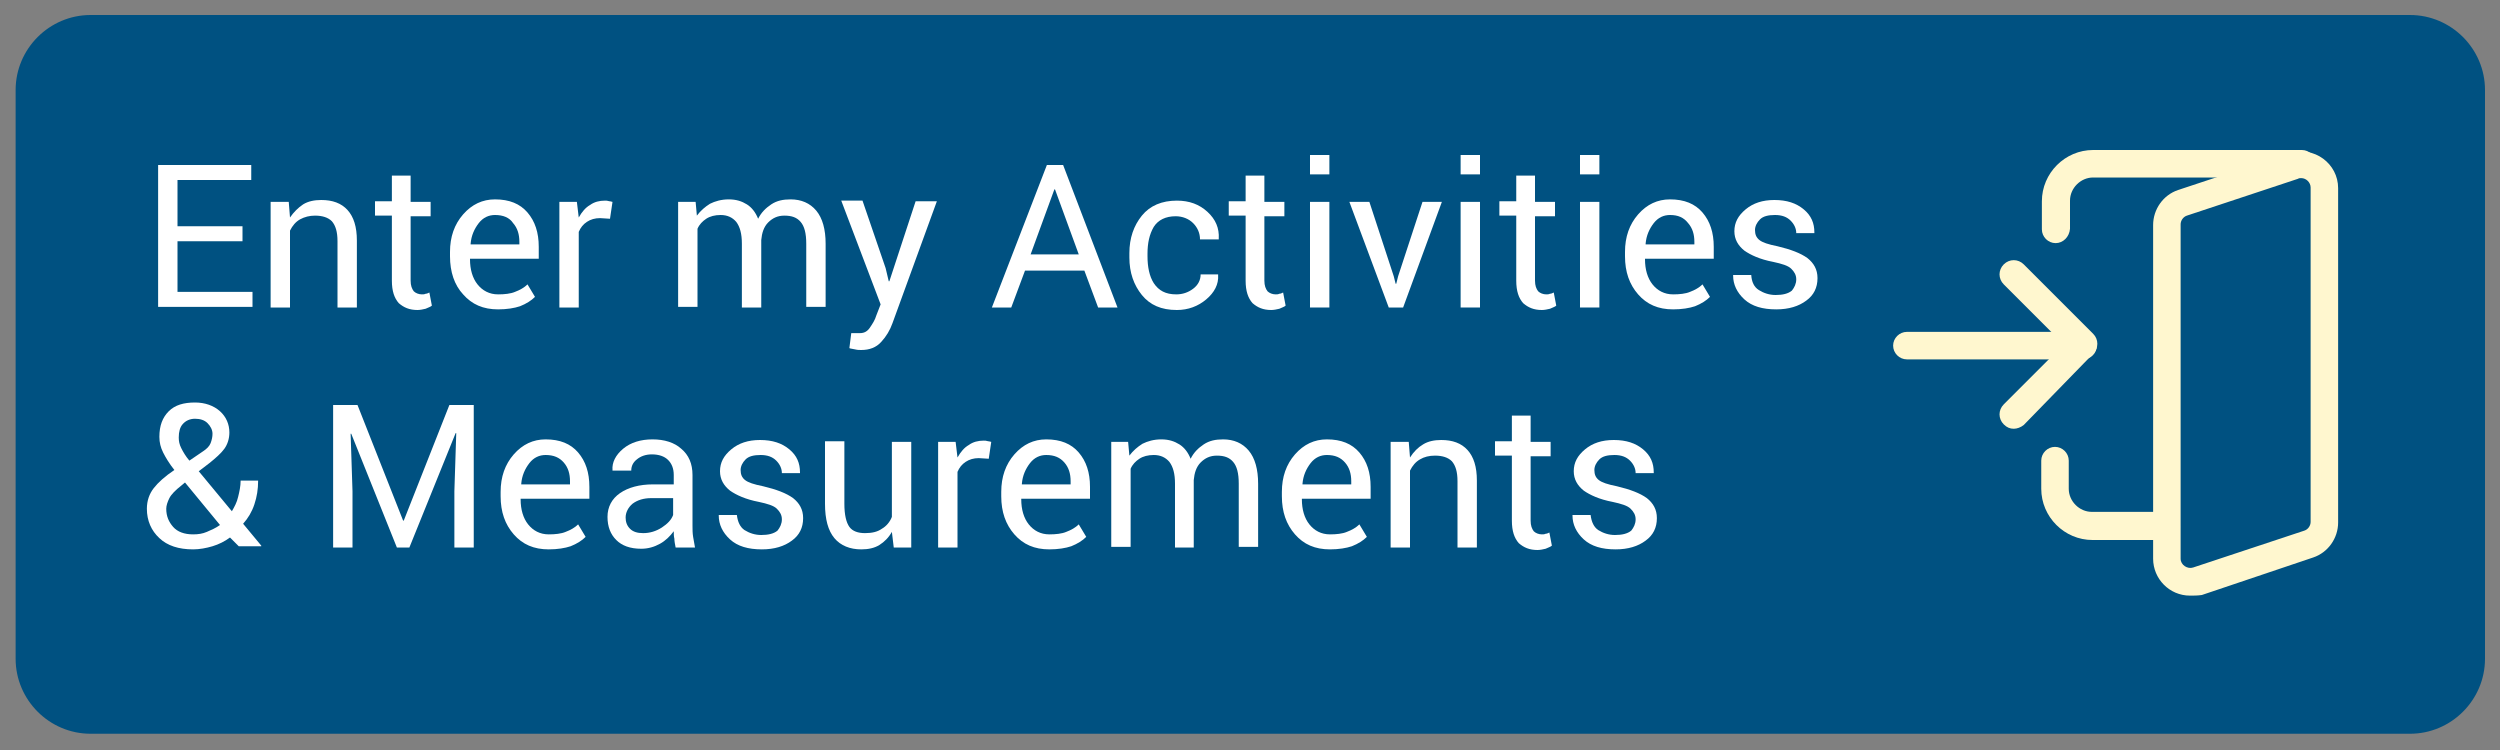 <svg version="1.2" xmlns="http://www.w3.org/2000/svg" viewBox="0 0 400 120" width="210" height="63">
	<rect x="0" y="0" width="400" height="120" fill="#808080" stroke="none"/>
	<title>enter_measurement-svg</title>
	<style>
		.s0 { fill: #005181 } 
		.s1 { fill: #ffffff } 
		.s2 { fill: #fff7cf } 
	</style>
	<g id="Layer_1">
		<path id="Layer" class="s0" d="m385.6 117.4h-371.1c-6.6 0-12-5.4-12-12v-91c0-6.6 5.4-12 12-12h371.1c6.6 0 12 5.4 12 12v91c0 6.6-5.4 12-12 12z"/>
	</g>
	<g id="Layer_2_copy">
		<g id="Layer">
			<path id="Layer" class="s1" d="m38.8 38.6h-10.4v8.1h12v2.4h-15.1v-22.7h14.9v2.4h-11.8v7.4h10.4z"/>
			<path id="Layer" class="s1" d="m46.2 32.3l0.2 2.5q0.9-1.3 2.1-2.1c0.8-0.5 1.8-0.7 2.9-0.7 1.8 0 3.2 0.5 4.2 1.6 1 1.1 1.5 2.7 1.5 4.9v10.7h-3.1v-10.6c0-1.5-0.3-2.5-0.9-3.2q-0.9-0.9-2.7-0.9-1.3 0-2.4 0.6c-0.7 0.4-1.2 1-1.6 1.8v12.3h-3.1v-16.9z"/>
			<path id="Layer" class="s1" d="m65.7 28.2v4.1h3.2v2.3h-3.2v10.3c0 0.8 0.2 1.3 0.5 1.7 0.3 0.3 0.8 0.5 1.3 0.5 0.2 0 0.4 0 0.6-0.1 0.2 0 0.4-0.1 0.6-0.2l0.4 2.1c-0.2 0.2-0.6 0.3-1 0.5-0.4 0.1-0.9 0.2-1.3 0.2-1.3 0-2.2-0.4-3-1.1-0.7-0.8-1.1-1.9-1.1-3.6v-10.4h-2.7v-2.3h2.7v-4.1h3z"/>
			<path id="Layer" fill-rule="evenodd" class="s1" d="m79.7 49.5c-2.4 0-4.2-0.8-5.6-2.4-1.4-1.5-2.1-3.6-2.1-6.1v-0.7q0-3.6 2.1-6 2.1-2.4 5.1-2.4c2.3 0 4 0.7 5.2 2.1 1.2 1.4 1.8 3.2 1.8 5.5v1.9h-11v0.1c0 1.6 0.4 3 1.2 4 0.8 1 1.9 1.6 3.3 1.6 1 0 2-0.1 2.7-0.4 0.8-0.3 1.5-0.7 2-1.2l1.2 2q-0.9 0.9-2.4 1.5c-0.9 0.3-2.1 0.5-3.5 0.5zm-0.5-15.1c-1 0-1.9 0.4-2.6 1.3-0.7 0.9-1.2 2-1.3 3.3v0.1h7.8v-0.4c0-1.2-0.3-2.2-1-3-0.6-0.9-1.6-1.3-2.9-1.3z"/>
			<path id="Layer" class="s1" d="m97.6 35l-1.6-0.1q-1.2 0-2.1 0.6c-0.6 0.4-1 0.9-1.3 1.6v12.1h-3.1v-16.9h2.8l0.3 2.5c0.5-0.9 1.1-1.6 1.8-2 0.7-0.5 1.5-0.7 2.4-0.7 0.2 0 0.4 0 0.7 0.1 0.2 0 0.4 0.1 0.5 0.1z"/>
			<path id="Layer" class="s1" d="m111.3 32.3l0.2 2.2c0.6-0.8 1.3-1.4 2.1-1.9 0.8-0.4 1.8-0.7 3-0.7 1.2 0 2.1 0.3 2.9 0.8 0.8 0.5 1.4 1.3 1.8 2.3 0.5-1 1.2-1.7 2.1-2.3 0.9-0.6 1.9-0.8 3.1-0.8 1.7 0 3.1 0.6 4.1 1.8 1 1.2 1.5 3 1.5 5.3v10.1h-3.1v-10.1c0-1.7-0.3-2.8-0.9-3.5-0.6-0.7-1.4-1-2.6-1-1.1 0-1.9 0.4-2.6 1.1-0.7 0.7-1 1.7-1.1 2.8v0.1 10.7h-3.1v-10.2c0-1.6-0.3-2.7-0.9-3.5-0.6-0.7-1.4-1.1-2.5-1.1-0.9 0-1.7 0.2-2.3 0.6-0.6 0.4-1.1 0.9-1.4 1.6v12.5h-3.1v-16.8z"/>
			<path id="Layer" class="s1" d="m141.7 42.9l0.5 2.1h0.1l4.2-12.8h3.4l-7.1 19.5q-0.6 1.7-1.8 3c-0.8 0.9-1.9 1.3-3.2 1.3-0.3 0-0.6 0-1-0.1-0.4-0.1-0.7-0.1-0.9-0.2l0.3-2.4q-0.1 0 0.6 0c0.4 0 0.7 0 0.8 0 0.7 0 1.2-0.3 1.6-0.9 0.4-0.6 0.8-1.2 1-1.9l0.7-1.8-6.3-16.6h3.4z"/>
			<path id="Layer" fill-rule="evenodd" class="s1" d="m173.5 43.3h-9.5l-2.2 5.9h-3.1l8.8-22.8h2.6l8.7 22.8h-3.1zm-8.6-2.6h7.7l-3.8-10.4h-0.1z"/>
			<path id="Layer" class="s1" d="m188.2 47.1q1.5 0 2.7-0.9c0.8-0.6 1.2-1.4 1.2-2.3h2.8v0.1c0.1 1.5-0.6 2.8-1.9 3.9-1.3 1.1-2.9 1.7-4.7 1.7-2.5 0-4.3-0.8-5.6-2.4-1.3-1.6-2-3.6-2-6v-0.7c0-2.4 0.7-4.4 2-6 1.3-1.6 3.2-2.4 5.6-2.4 2 0 3.6 0.6 4.9 1.8 1.3 1.2 1.9 2.6 1.8 4.3v0.1h-3c0-1-0.4-1.9-1.1-2.6-0.7-0.7-1.7-1.1-2.8-1.1-1.6 0-2.8 0.6-3.5 1.7-0.7 1.2-1 2.6-1 4.3v0.4c0 1.7 0.3 3.2 1 4.3 0.8 1.2 1.9 1.8 3.6 1.8z"/>
			<path id="Layer" class="s1" d="m202.3 28.2v4.1h3.2v2.3h-3.2v10.3c0 0.8 0.2 1.3 0.5 1.7 0.3 0.3 0.8 0.5 1.3 0.5 0.2 0 0.4 0 0.6-0.1 0.2 0 0.4-0.1 0.6-0.2l0.4 2.1c-0.2 0.2-0.6 0.3-1 0.5-0.4 0.1-0.9 0.2-1.3 0.2-1.3 0-2.2-0.4-3-1.1-0.7-0.8-1.1-1.9-1.1-3.6v-10.4h-2.7v-2.3h2.7v-4.1h3z"/>
			<path id="Layer" class="s1" d="m212.7 27.9h-3.1v-3.1h3.1zm0 21.3h-3.1v-16.9h3.1z"/>
			<path id="Layer" class="s1" d="m223 44.2l0.3 1.2h0.1l0.3-1.2 3.9-11.9h3.1l-6.2 16.9h-2.3l-6.3-16.9h3.2z"/>
			<path id="Layer" class="s1" d="m236.8 27.9h-3.1v-3.1h3.1zm0 21.3h-3.1v-16.9h3.1z"/>
			<path id="Layer" class="s1" d="m245.6 28.2v4.1h3.2v2.3h-3.2v10.3c0 0.8 0.2 1.3 0.5 1.7 0.3 0.3 0.8 0.5 1.3 0.5 0.2 0 0.4 0 0.6-0.1 0.2 0 0.4-0.1 0.6-0.2l0.4 2.1c-0.2 0.2-0.6 0.3-1 0.5-0.4 0.1-0.9 0.2-1.3 0.2-1.3 0-2.2-0.4-3-1.1-0.7-0.8-1.1-1.9-1.1-3.6v-10.4h-2.7v-2.3h2.7v-4.1h3z"/>
			<path id="Layer" class="s1" d="m255.9 27.9h-3.1v-3.1h3.1zm0 21.3h-3.1v-16.9h3.1z"/>
			<path id="Layer" fill-rule="evenodd" class="s1" d="m267.7 49.5c-2.4 0-4.2-0.8-5.6-2.4-1.4-1.6-2.1-3.6-2.1-6.1v-0.7q0-3.6 2.1-6 2.1-2.4 5.1-2.4c2.3 0 4 0.7 5.2 2.1 1.2 1.4 1.8 3.2 1.8 5.5v1.9h-11v0.1c0 1.6 0.4 3 1.2 4 0.8 1 1.9 1.6 3.3 1.6 1 0 2-0.1 2.7-0.4 0.8-0.3 1.5-0.7 2-1.2l1.2 2q-0.9 0.9-2.4 1.5c-0.9 0.3-2.1 0.5-3.5 0.5zm-0.5-15.1c-1 0-1.9 0.4-2.6 1.3-0.7 0.9-1.2 2-1.3 3.3v0.1h7.8v-0.4c0-1.2-0.3-2.2-1-3-0.7-0.9-1.6-1.3-2.9-1.3z"/>
			<path id="Layer" class="s1" d="m287.4 44.7c0-0.7-0.3-1.2-0.8-1.7-0.5-0.5-1.5-0.8-2.9-1.1-2.1-0.4-3.6-1.1-4.6-1.8-1-0.8-1.6-1.8-1.6-3.1 0-1.4 0.6-2.5 1.8-3.5 1.2-1 2.7-1.5 4.6-1.5 2 0 3.5 0.5 4.7 1.5 1.2 1 1.7 2.2 1.7 3.7v0.1h-2.9c0-0.7-0.3-1.4-0.9-2-0.6-0.6-1.4-0.9-2.5-0.9-1.1 0-1.9 0.2-2.4 0.7-0.5 0.5-0.8 1.1-0.8 1.7 0 0.7 0.2 1.2 0.7 1.6 0.5 0.4 1.4 0.7 2.9 1 2.1 0.5 3.7 1.1 4.8 1.9 1 0.8 1.6 1.8 1.6 3.2q0 2.3-1.8 3.6c-1.2 0.9-2.8 1.4-4.8 1.4-2.2 0-3.9-0.5-5.1-1.6-1.2-1.1-1.8-2.4-1.8-3.8v-0.1h2.9q0.1 1.7 1.2 2.4c0.8 0.5 1.7 0.8 2.7 0.8 1.1 0 2-0.2 2.6-0.7 0.4-0.5 0.7-1.1 0.7-1.8z"/>
			<path id="Layer" fill-rule="evenodd" class="s1" d="m23.5 81.4c0-1.3 0.4-2.4 1.1-3.3 0.7-0.9 1.8-1.9 3.3-2.9-0.8-1-1.4-2-1.8-2.8-0.4-0.8-0.6-1.6-0.6-2.5 0-1.8 0.5-3.1 1.5-4.1 1-1 2.4-1.4 4.2-1.4 1.6 0 3 0.5 4 1.4 1 0.9 1.5 2.1 1.5 3.4 0 1-0.3 1.9-0.8 2.6-0.5 0.7-1.4 1.5-2.4 2.3l-1.7 1.3 5.3 6.4c0.4-0.7 0.8-1.4 1-2.3 0.2-0.8 0.4-1.7 0.4-2.6h2.8c0 1.4-0.2 2.6-0.6 3.8-0.4 1.2-1 2.2-1.8 3.1l2.9 3.5v0.1h-3.6l-1.4-1.4c-0.8 0.6-1.8 1.1-2.8 1.4-1 0.3-2.1 0.5-3.1 0.5q-3.5 0-5.4-1.8c-1.3-1.2-2-2.8-2-4.7zm7.4 4.1c0.8 0 1.5-0.1 2.2-0.4 0.7-0.3 1.4-0.6 2.1-1.1l-5.6-6.8-0.6 0.5c-0.9 0.7-1.6 1.4-1.9 2-0.3 0.6-0.5 1.2-0.5 1.7 0 1.2 0.4 2.1 1.1 2.9 0.7 0.8 1.8 1.2 3.2 1.2zm-2.3-15.5c0 0.6 0.1 1.1 0.4 1.7 0.3 0.6 0.7 1.3 1.3 2l2.2-1.5c0.6-0.4 1-0.8 1.2-1.3q0.3-0.8 0.3-1.5c0-0.6-0.3-1.2-0.8-1.7-0.5-0.5-1.2-0.7-2-0.7-0.8 0-1.5 0.3-2 0.9q-0.6 0.7-0.6 2.1z"/>
			<path id="Layer" class="s1" d="m57.2 64.8l7.3 18.5h0.1l7.3-18.5h3.9v22.8h-3.1v-9l0.3-9.3h-0.1l-7.4 18.3h-2l-7.3-18.2h-0.1l0.3 9.2v9h-3.1v-22.8z"/>
			<path id="Layer" fill-rule="evenodd" class="s1" d="m87.8 87.9c-2.4 0-4.2-0.8-5.6-2.4-1.4-1.6-2.1-3.6-2.1-6.1v-0.7q0-3.6 2.1-6 2.1-2.4 5.1-2.4c2.3 0 4 0.7 5.2 2.1 1.2 1.4 1.8 3.2 1.8 5.5v1.9h-11v0.1c0 1.6 0.4 3 1.2 4 0.8 1 1.9 1.6 3.3 1.6 1 0 2-0.1 2.7-0.4 0.8-0.3 1.5-0.7 2-1.2l1.2 2q-0.9 0.9-2.4 1.5c-0.9 0.3-2.1 0.5-3.5 0.5zm-0.5-15.1c-1 0-1.9 0.4-2.6 1.3-0.7 0.9-1.2 2-1.3 3.3v0.1h7.8v-0.5c0-1.2-0.3-2.2-1-3-0.7-0.8-1.6-1.2-2.9-1.2z"/>
			<path id="Layer" fill-rule="evenodd" class="s1" d="m108.1 87.6c-0.1-0.5-0.2-1-0.2-1.4-0.1-0.4-0.1-0.8-0.1-1.2-0.6 0.8-1.3 1.5-2.2 2-0.9 0.5-1.9 0.8-3 0.8-1.8 0-3.1-0.5-4-1.4-0.9-0.9-1.4-2.1-1.4-3.7 0-1.6 0.7-2.9 2-3.8 1.3-0.9 3.1-1.4 5.3-1.4h3.3v-1.5q0-1.5-0.9-2.4c-0.6-0.6-1.5-0.9-2.6-0.9-1 0-1.8 0.3-2.4 0.8q-0.9 0.7-0.9 1.8h-3v-0.1c-0.1-1.2 0.5-2.4 1.7-3.4 1.2-1 2.8-1.5 4.7-1.5 1.9 0 3.5 0.5 4.6 1.5q1.8 1.5 1.8 4.2v8.1c0 0.6 0 1.2 0.1 1.8 0.1 0.6 0.2 1.1 0.3 1.7zm-5.2-2.3q1.6 0 3-0.9c0.9-0.6 1.5-1.2 1.8-2v-2.7h-3.5q-1.8 0-3 0.9c-0.7 0.6-1.1 1.4-1.1 2.2 0 0.7 0.2 1.3 0.7 1.8 0.5 0.5 1.2 0.7 2.1 0.7z"/>
			<path id="Layer" class="s1" d="m125.1 83.1c0-0.7-0.3-1.2-0.8-1.7-0.5-0.5-1.5-0.8-2.9-1.1-2.1-0.4-3.6-1.1-4.6-1.8-1-0.8-1.6-1.8-1.6-3.1 0-1.4 0.6-2.5 1.8-3.5 1.2-1 2.7-1.5 4.6-1.5 2 0 3.5 0.5 4.7 1.5 1.2 1 1.7 2.2 1.7 3.7v0.1h-2.9c0-0.7-0.3-1.4-0.9-2-0.6-0.6-1.4-0.9-2.5-0.9-1.1 0-1.9 0.2-2.4 0.7-0.5 0.5-0.8 1.1-0.8 1.7 0 0.7 0.2 1.2 0.7 1.6 0.5 0.4 1.4 0.7 2.9 1 2.1 0.5 3.7 1.1 4.8 1.9 1 0.8 1.6 1.8 1.6 3.2q0 2.3-1.8 3.6c-1.2 0.9-2.8 1.4-4.8 1.4-2.2 0-3.9-0.5-5.1-1.6-1.2-1.1-1.8-2.4-1.8-3.8v-0.1h2.9q0.2 1.7 1.2 2.4c0.8 0.5 1.7 0.8 2.7 0.8 1.1 0 2-0.2 2.6-0.7 0.4-0.5 0.7-1.1 0.7-1.8z"/>
			<path id="Layer" class="s1" d="m142.7 85.1c-0.5 0.9-1.2 1.6-2 2.1-0.8 0.5-1.8 0.7-2.9 0.7-1.8 0-3.3-0.6-4.3-1.8-1-1.2-1.5-3-1.5-5.5v-10h3.1v10c0 1.8 0.3 3 0.8 3.7 0.5 0.7 1.4 1 2.5 1 1.1 0 2-0.2 2.7-0.7 0.7-0.4 1.3-1.1 1.6-1.9v-12h3.1v16.9h-2.8z"/>
			<path id="Layer" class="s1" d="m158.2 73.4l-1.6-0.1q-1.2 0-2.1 0.6c-0.6 0.4-1 0.9-1.3 1.6v12.1h-3.1v-16.9h2.8l0.3 2.5c0.5-0.9 1.1-1.6 1.8-2 0.7-0.5 1.5-0.7 2.4-0.7 0.2 0 0.4 0 0.7 0.1 0.2 0 0.4 0.1 0.5 0.1z"/>
			<path id="Layer" fill-rule="evenodd" class="s1" d="m167.9 87.9c-2.4 0-4.2-0.8-5.6-2.4-1.4-1.6-2.1-3.6-2.1-6.1v-0.7q0-3.6 2.1-6 2.1-2.4 5.1-2.4c2.3 0 4 0.7 5.2 2.1 1.2 1.4 1.8 3.2 1.8 5.5v1.9h-11v0.1c0 1.6 0.4 3 1.2 4 0.8 1 1.9 1.6 3.3 1.6 1 0 2-0.1 2.7-0.4 0.8-0.3 1.5-0.7 2-1.2l1.2 2q-0.9 0.9-2.4 1.5c-0.9 0.3-2.1 0.5-3.5 0.5zm-0.5-15.1c-1 0-1.9 0.4-2.6 1.3-0.7 0.9-1.2 2-1.3 3.3v0.1h7.8v-0.5c0-1.2-0.3-2.2-1-3-0.7-0.8-1.6-1.2-2.9-1.2z"/>
			<path id="Layer" class="s1" d="m180.5 70.7l0.2 2.2c0.6-0.8 1.3-1.4 2.1-1.9 0.8-0.4 1.8-0.7 3-0.7 1.2 0 2.1 0.3 2.9 0.8 0.8 0.5 1.4 1.3 1.8 2.3 0.5-1 1.2-1.7 2.1-2.3 0.9-0.6 1.9-0.8 3.1-0.8 1.7 0 3.1 0.6 4.1 1.8 1 1.2 1.5 3 1.5 5.3v10.1h-3.1v-10.1c0-1.7-0.3-2.8-0.9-3.5-0.6-0.7-1.4-1-2.6-1-1.1 0-1.9 0.4-2.6 1.1-0.7 0.7-1 1.7-1.1 2.8v0.1 10.7h-3v-10.2c0-1.6-0.3-2.7-0.9-3.5-0.6-0.7-1.4-1.1-2.5-1.1-0.9 0-1.7 0.2-2.3 0.6-0.6 0.4-1.1 0.9-1.4 1.6v12.5h-3.1v-16.8z"/>
			<path id="Layer" fill-rule="evenodd" class="s1" d="m212.8 87.9c-2.4 0-4.2-0.8-5.6-2.4-1.4-1.6-2.1-3.6-2.1-6.1v-0.7q0-3.6 2.1-6 2.1-2.4 5.1-2.4c2.3 0 4 0.7 5.2 2.1 1.2 1.4 1.8 3.2 1.8 5.5v1.9h-11v0.1c0 1.6 0.4 3 1.2 4 0.8 1 1.9 1.6 3.3 1.6 1 0 2-0.1 2.7-0.4 0.8-0.3 1.5-0.7 2-1.2l1.2 2q-0.9 0.9-2.4 1.5c-0.9 0.3-2.1 0.5-3.5 0.5zm-0.5-15.1c-1 0-1.9 0.4-2.6 1.3-0.7 0.9-1.2 2-1.3 3.3v0.1h7.8v-0.5c0-1.2-0.3-2.2-1-3-0.7-0.8-1.6-1.2-2.9-1.2z"/>
			<path id="Layer" class="s1" d="m225.4 70.7l0.2 2.5q0.9-1.4 2.1-2.1c0.8-0.5 1.8-0.7 2.9-0.7 1.8 0 3.2 0.5 4.2 1.6 1 1.1 1.5 2.7 1.5 4.9v10.7h-3.1v-10.6c0-1.5-0.3-2.5-0.9-3.2q-0.9-0.9-2.7-0.9-1.4 0-2.4 0.6c-0.7 0.4-1.2 1-1.6 1.8v12.3h-3.1v-16.9z"/>
			<path id="Layer" class="s1" d="m244.9 66.6v4.1h3.2v2.3h-3.2v10.3c0 0.8 0.2 1.3 0.5 1.7 0.3 0.3 0.8 0.5 1.3 0.5 0.2 0 0.4 0 0.6-0.1 0.2 0 0.4-0.1 0.6-0.2l0.4 2.1c-0.2 0.2-0.6 0.3-1 0.5-0.4 0.1-0.9 0.2-1.3 0.2-1.3 0-2.2-0.4-3-1.1-0.7-0.8-1.1-1.9-1.1-3.6v-10.4h-2.7v-2.3h2.7v-4.1h3z"/>
			<path id="Layer" class="s1" d="m261.7 83.1c0-0.7-0.3-1.2-0.8-1.7-0.5-0.5-1.5-0.8-2.9-1.1-2.1-0.4-3.6-1.1-4.6-1.8-1-0.8-1.6-1.8-1.6-3.1 0-1.4 0.6-2.5 1.8-3.5 1.2-1 2.7-1.5 4.6-1.5 2 0 3.5 0.5 4.7 1.5 1.2 1 1.7 2.2 1.7 3.7v0.1h-2.9c0-0.7-0.3-1.4-0.9-2-0.6-0.6-1.4-0.9-2.5-0.9-1.1 0-1.9 0.2-2.4 0.7-0.5 0.5-0.8 1.1-0.8 1.7 0 0.7 0.2 1.2 0.7 1.6 0.5 0.4 1.4 0.7 2.9 1 2.1 0.5 3.7 1.1 4.8 1.9 1 0.8 1.6 1.8 1.6 3.2q0 2.3-1.8 3.6c-1.2 0.9-2.8 1.4-4.8 1.4-2.2 0-3.9-0.5-5.1-1.6-1.2-1.1-1.8-2.4-1.8-3.8v-0.1h2.9q0.2 1.7 1.2 2.4c0.8 0.5 1.7 0.8 2.7 0.8 1.1 0 2-0.2 2.6-0.7 0.4-0.5 0.7-1.1 0.7-1.8z"/>
		</g>
	</g>
	<g id="Layer_5">
		<path id="Layer" class="s2" d="m333.3 57.5h-28.2c-1.2 0-2.2-1-2.2-2.2 0-1.2 1-2.2 2.2-2.2h28.2c1.2 0 2.2 1 2.2 2.2 0 1.2-1 2.2-2.2 2.2z"/>
		<path id="Layer" class="s2" d="m322.2 68.6c-0.6 0-1.1-0.2-1.6-0.7-0.9-0.9-0.9-2.3 0-3.2l9.6-9.6-9.6-9.6c-0.9-0.9-0.9-2.3 0-3.2 0.9-0.9 2.3-0.9 3.2 0l11.1 11.1c0.9 0.9 0.9 2.3 0 3.2l-11.1 11.4c-0.5 0.4-1.1 0.6-1.6 0.6z"/>
		<path id="Layer" fill-rule="evenodd" class="s2" d="m350.4 95.3c-3.3 0-5.9-2.7-5.9-5.9v-53.4c0-2.5 1.6-4.8 4-5.6l17.8-5.9c4-1.2 7.8 1.7 7.8 5.6v53.5c0 2.5-1.6 4.8-4 5.6l-17.8 6c-0.7 0.1-1.3 0.1-1.9 0.1zm17.8-66.8c-0.2 0-0.4 0-0.5 0.1l-17.8 5.9c-0.6 0.2-1 0.8-1 1.4v53.5c0 1 1.1 1.7 2 1.4l17.8-5.9c0.6-0.2 1-0.8 1-1.4v-53.5c0-0.8-0.7-1.5-1.5-1.5z"/>
		<path id="Layer" class="s2" d="m328.9 38.9c-1.2 0-2.2-1-2.2-2.2v-4.5c0-4.5 3.7-8.2 8.2-8.2h33.4c1.2 0 2.2 1 2.2 2.2 0 1.2-1 2.2-2.2 2.2h-33.4c-2 0-3.7 1.7-3.7 3.7v4.5c-0.1 1.3-1.1 2.3-2.3 2.3z"/>
		<path id="Layer" class="s2" d="m346.7 86.4h-11.9c-4.5 0-8.2-3.7-8.2-8.2v-4.5c0-1.2 1-2.2 2.2-2.2 1.2 0 2.2 1 2.2 2.2v4.5c0 2 1.7 3.7 3.7 3.7h11.9c1.2 0 2.2 1 2.2 2.2 0.1 1.3-0.9 2.3-2.1 2.3z"/>
	</g>
</svg>